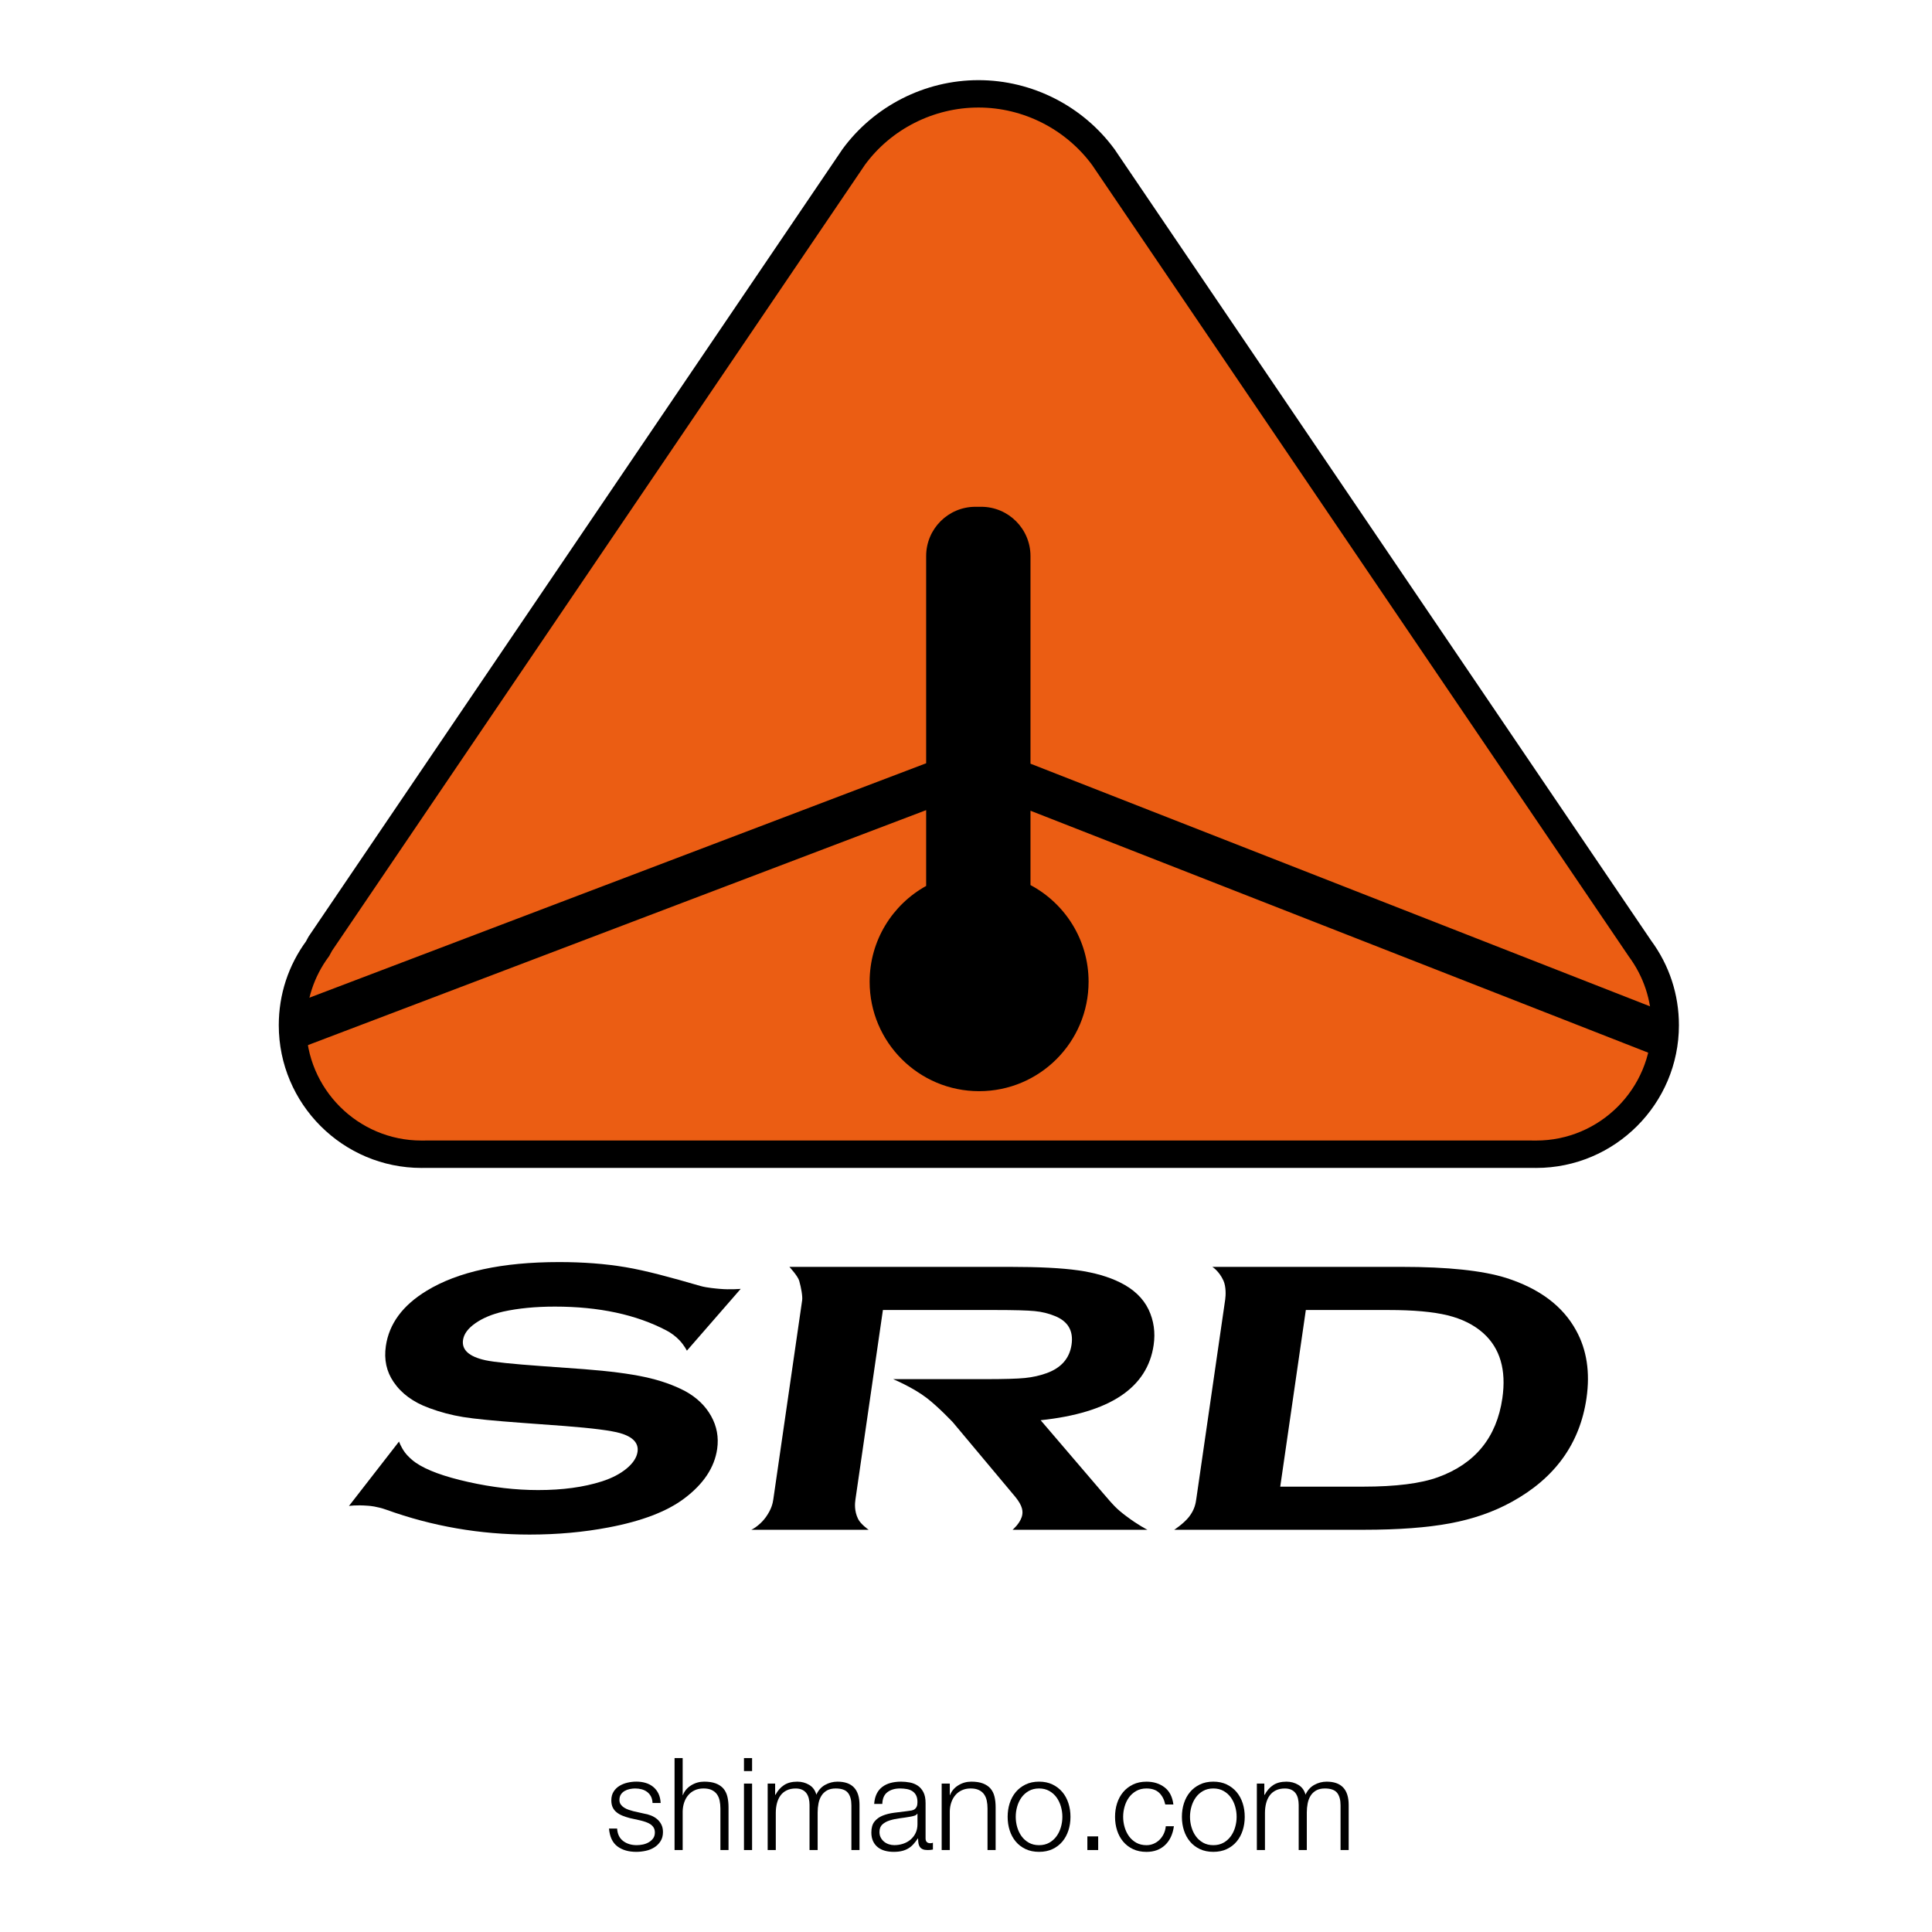 <?xml version="1.0" encoding="utf-8"?>
<!-- Generator: Adobe Illustrator 16.0.2, SVG Export Plug-In . SVG Version: 6.00 Build 0)  -->
<!DOCTYPE svg PUBLIC "-//W3C//DTD SVG 1.1//EN" "http://www.w3.org/Graphics/SVG/1.1/DTD/svg11.dtd">
<svg version="1.1" id="Layer_1" xmlns="http://www.w3.org/2000/svg" xmlns:xlink="http://www.w3.org/1999/xlink" x="0px" y="0px"
	 width="180px" height="180px" viewBox="0 0 180 180" enable-background="new 0 0 180 180" xml:space="preserve">
<g>
	<g>
		<g>
			<path d="M69.01,120.08l-5.014,5.76c0,0-0.233-0.473-0.667-0.945c-0.34-0.371-0.832-0.732-1.238-0.938
				c-2.827-1.483-6.291-2.224-10.391-2.224c-1.797,0-3.406,0.156-4.823,0.467c-1.035,0.24-1.898,0.601-2.583,1.08
				c-0.69,0.479-1.073,1.002-1.155,1.565c-0.134,0.925,0.566,1.555,2.107,1.89c0.792,0.168,2.523,0.348,5.19,0.539l3.976,0.288
				c2.363,0.181,4.258,0.427,5.688,0.737c1.429,0.311,2.675,0.749,3.736,1.31c1.074,0.589,1.879,1.36,2.415,2.318
				s0.723,1.981,0.566,3.071c-0.25,1.724-1.267,3.257-3.047,4.598c-1.612,1.222-3.977,2.127-7.079,2.713
				c-2.32,0.442-4.77,0.664-7.348,0.664c-4.63,0-9.085-0.775-13.372-2.323c-0.912-0.31-1.492-0.349-1.679-0.362
				c-1.168-0.093-1.781,0.022-1.781,0.022l4.665-6.004c0,0,0.17,0.492,0.521,0.977c0.291,0.404,0.735,0.789,1.041,0.997
				c1.011,0.694,2.641,1.292,4.892,1.794c2.25,0.503,4.421,0.753,6.508,0.753c2.272,0,4.251-0.269,5.938-0.809
				c0.933-0.299,1.699-0.698,2.301-1.195c0.601-0.499,0.941-1.017,1.021-1.558c0.118-0.813-0.426-1.395-1.622-1.743
				c-0.837-0.239-2.564-0.461-5.183-0.665l-3.911-0.288c-2.621-0.191-4.468-0.374-5.536-0.548c-1.069-0.173-2.124-0.452-3.162-0.837
				c-1.48-0.54-2.581-1.349-3.313-2.428c-0.665-0.971-0.905-2.088-0.722-3.346c0.3-2.074,1.563-3.789,3.79-5.145
				c2.918-1.785,7.038-2.68,12.356-2.68c2.239,0,4.3,0.158,6.186,0.476c1.884,0.316,4.189,0.942,6.972,1.75
				c0.613,0.177,1.565,0.248,1.784,0.269C68.05,120.172,69.01,120.08,69.01,120.08z"/>
			<path d="M86.335,130.242c-1.285-0.985-3.121-1.75-3.121-1.75h8.577c1.73,0,2.963-0.035,3.688-0.106
				c0.727-0.073,1.402-0.223,2.03-0.451c1.364-0.492,2.139-1.379,2.326-2.663c0.186-1.284-0.332-2.172-1.555-2.662
				c-0.578-0.239-1.206-0.394-1.886-0.459c-0.68-0.066-1.906-0.1-3.67-0.1H82.259l-0.934,6.441l-0.583,4.02l-1.042,7.189
				c-0.052,0.36-0.12,1.069,0.247,1.816c0.247,0.501,0.983,1.009,0.983,1.009H69.996c0.302-0.136,0.92-0.561,1.366-1.191
				c0.516-0.729,0.631-1.273,0.684-1.632l2.688-18.553c0.054-0.37-0.092-1.185-0.274-1.822c-0.126-0.445-0.914-1.296-0.914-1.296
				h20.597c2.666,0,4.763,0.107,6.292,0.322c1.532,0.216,2.84,0.593,3.922,1.13c1.258,0.622,2.144,1.463,2.656,2.527
				c0.484,1.028,0.641,2.128,0.47,3.298c-0.578,3.994-4.089,6.329-10.529,7.01l5.794,6.774c1.02,1.187,1.258,1.467,2.162,2.149
				c1.129,0.854,1.991,1.283,1.991,1.283H94.34c0,0,0.635-0.527,0.852-1.191c0.164-0.501,0.08-1.041-0.594-1.869l-5.822-6.954
				C88.775,132.512,87.439,131.088,86.335,130.242z"/>
			<path d="M111.457,139.648l2.694-18.588c0.053-0.37,0.088-1.187-0.17-1.756c-0.41-0.899-1.032-1.272-1.032-1.272h17.663
				c4.264,0,7.493,0.341,9.684,1.021c3.131,0.994,5.315,2.633,6.555,4.918c0.986,1.794,1.306,3.895,0.958,6.299
				c-0.614,4.223-2.933,7.441-6.956,9.653c-1.689,0.935-3.604,1.601-5.742,2.001c-2.14,0.401-4.824,0.602-8.049,0.602h-17.663
				c0,0,0.866-0.559,1.368-1.191C111.323,140.628,111.402,140.02,111.457,139.648z M119.277,138.508h7.717
				c3.043,0,5.37-0.293,6.987-0.882c3.463-1.258,5.461-3.71,5.99-7.355c0.382-2.638-0.213-4.658-1.773-6.062
				c-0.875-0.78-1.984-1.334-3.329-1.663c-1.349-0.33-3.179-0.495-5.489-0.495h-7.719L119.277,138.508z"/>
		</g>
		<g>
			<path fill="#EB5D13" enable-background="new    " d="M102.824,14.679c-2.623-3.598-6.869-5.936-11.662-5.936
				c-4.791,0-9.038,2.336-11.661,5.936l-0.077,0.118l-49.581,73.12l-0.256,0.475c-1.47,1.994-2.338,4.455-2.338,7.123
				c0,6.638,5.382,12.023,12.021,12.023l0.708-0.004h102.42l0.721,0.004c6.638,0,12.023-5.386,12.023-12.023
				c0-2.668-0.868-5.129-2.338-7.123l-0.271-0.396l-49.634-73.197L102.824,14.679z"/>
			<path d="M78.47,13.927l-0.112,0.169L28.752,87.255l-0.288,0.53l0.096-0.15c-1.693,2.296-2.587,5.021-2.587,7.88
				c0,7.333,5.965,13.299,13.298,13.299l0.714-0.004h102.415l0.716,0.004c7.339,0,13.305-5.966,13.305-13.299
				c0-2.859-0.895-5.584-2.587-7.88l-49.875-73.553l-0.082-0.126l-0.021-0.028c-2.949-4.044-7.694-6.46-12.692-6.46
				C86.162,7.467,81.417,9.883,78.47,13.927z M80.479,15.513l0.088-0.134c2.435-3.338,6.408-5.361,10.595-5.361
				c4.184,0,8.152,2.021,10.624,5.403c0.021,0.035,0.045,0.07,0.045,0.07l49.92,73.619c1.395,1.892,2.117,4.094,2.117,6.404
				c0,5.927-4.82,10.748-10.748,10.748l-0.713-0.004H39.979l-0.715,0.004c-5.919,0-10.74-4.821-10.74-10.748
				c0-2.311,0.722-4.513,2.089-6.366l0.053-0.071c0,0,0.222-0.409,0.269-0.497C31.006,88.475,80.479,15.513,80.479,15.513z"/>
		</g>
		<path d="M155.075,94.286L96.008,71.151V51.808c0-2.535-2.057-4.592-4.594-4.592h-0.535c-2.536,0-4.592,2.057-4.592,4.592v19.304
			L27.421,93.486c-0.111,0.659-0.172,1.337-0.172,2.028c0,0.793,0.081,1.567,0.228,2.317l58.81-22.353v7.063
			c-3.139,1.738-5.265,5.082-5.265,8.923c0,5.632,4.567,10.198,10.201,10.198c5.633,0,10.198-4.566,10.198-10.198
			c0-3.902-2.194-7.29-5.413-9.005v-6.925l58.737,23.005c0.251-0.969,0.398-1.979,0.398-3.025
			C155.144,95.099,155.116,94.69,155.075,94.286z"/>
	</g>
	<g>
		<path d="M60.651,167.378c-0.088-0.172-0.206-0.313-0.354-0.426c-0.148-0.112-0.318-0.193-0.51-0.246
			c-0.192-0.052-0.396-0.078-0.612-0.078c-0.168,0-0.338,0.019-0.51,0.055c-0.172,0.035-0.33,0.096-0.474,0.18
			c-0.144,0.084-0.26,0.194-0.348,0.33c-0.088,0.136-0.132,0.304-0.132,0.504c0,0.168,0.042,0.311,0.126,0.426
			c0.084,0.116,0.19,0.214,0.318,0.294s0.268,0.146,0.42,0.198s0.292,0.094,0.42,0.126l1.008,0.228
			c0.216,0.032,0.43,0.091,0.642,0.175s0.4,0.193,0.564,0.33c0.164,0.136,0.298,0.304,0.402,0.504
			c0.104,0.2,0.156,0.436,0.156,0.708c0,0.336-0.076,0.622-0.228,0.857c-0.152,0.236-0.346,0.429-0.582,0.576
			c-0.236,0.148-0.502,0.254-0.798,0.318c-0.296,0.063-0.588,0.096-0.876,0.096c-0.728,0-1.318-0.172-1.77-0.516
			c-0.452-0.344-0.71-0.896-0.774-1.656h0.756c0.032,0.512,0.218,0.898,0.558,1.158c0.34,0.26,0.762,0.39,1.266,0.39
			c0.184,0,0.374-0.02,0.57-0.06c0.196-0.04,0.378-0.108,0.546-0.204c0.168-0.097,0.306-0.218,0.414-0.366s0.162-0.33,0.162-0.546
			c0-0.185-0.038-0.338-0.114-0.462c-0.076-0.124-0.178-0.229-0.306-0.313c-0.128-0.084-0.274-0.153-0.438-0.21
			c-0.164-0.056-0.33-0.104-0.498-0.144l-0.972-0.216c-0.248-0.064-0.476-0.139-0.684-0.223s-0.39-0.188-0.546-0.312
			c-0.156-0.124-0.278-0.276-0.366-0.456c-0.088-0.181-0.132-0.402-0.132-0.666c0-0.313,0.07-0.58,0.21-0.804
			c0.14-0.225,0.322-0.404,0.546-0.54c0.224-0.137,0.474-0.236,0.75-0.301c0.276-0.063,0.55-0.096,0.822-0.096
			c0.312,0,0.602,0.04,0.87,0.12c0.268,0.08,0.504,0.204,0.708,0.372s0.366,0.376,0.486,0.624s0.188,0.54,0.204,0.876h-0.756
			C60.787,167.752,60.739,167.551,60.651,167.378z"/>
		<path d="M63.603,163.796v3.444h0.024c0.144-0.376,0.4-0.678,0.768-0.906c0.368-0.228,0.772-0.342,1.212-0.342
			c0.432,0,0.794,0.056,1.086,0.168c0.292,0.112,0.526,0.271,0.702,0.474c0.176,0.204,0.3,0.455,0.372,0.75
			c0.072,0.297,0.108,0.629,0.108,0.996v3.984h-0.756V168.5c0-0.264-0.024-0.51-0.072-0.737c-0.048-0.229-0.132-0.427-0.252-0.595
			c-0.12-0.168-0.282-0.3-0.486-0.396c-0.204-0.097-0.458-0.145-0.762-0.145c-0.304,0-0.574,0.055-0.81,0.162
			c-0.236,0.108-0.436,0.256-0.6,0.444c-0.164,0.188-0.292,0.412-0.384,0.672c-0.092,0.26-0.142,0.542-0.15,0.846v3.612h-0.756
			v-8.568H63.603z"/>
		<path d="M70.07,163.796v1.212h-0.756v-1.212H70.07z M70.07,166.172v6.192h-0.756v-6.192H70.07z"/>
		<path d="M72.218,166.172v1.044h0.036c0.2-0.384,0.462-0.684,0.786-0.899c0.324-0.216,0.738-0.324,1.242-0.324
			c0.408,0,0.778,0.101,1.11,0.3c0.332,0.2,0.554,0.504,0.666,0.912c0.184-0.408,0.456-0.712,0.816-0.912
			c0.36-0.199,0.744-0.3,1.152-0.3c1.368,0,2.052,0.725,2.052,2.172v4.2h-0.756V168.2c0-0.512-0.108-0.901-0.324-1.17
			c-0.216-0.268-0.596-0.402-1.14-0.402c-0.328,0-0.6,0.063-0.816,0.187c-0.216,0.124-0.388,0.29-0.516,0.498
			c-0.128,0.208-0.218,0.446-0.27,0.714c-0.052,0.268-0.078,0.546-0.078,0.834v3.504h-0.756v-4.2c0-0.208-0.022-0.405-0.066-0.594
			c-0.044-0.188-0.116-0.352-0.216-0.492c-0.1-0.14-0.234-0.25-0.402-0.33s-0.372-0.12-0.612-0.12c-0.32,0-0.598,0.059-0.834,0.175
			c-0.236,0.115-0.428,0.275-0.576,0.479s-0.258,0.444-0.33,0.72c-0.072,0.276-0.108,0.578-0.108,0.906v3.456h-0.756v-6.192H72.218z
			"/>
		<path d="M81.674,167.132c0.128-0.264,0.302-0.479,0.522-0.647s0.478-0.292,0.774-0.372s0.624-0.12,0.984-0.12
			c0.272,0,0.544,0.026,0.816,0.078c0.271,0.052,0.516,0.15,0.732,0.294c0.216,0.144,0.392,0.346,0.528,0.606
			c0.136,0.26,0.204,0.598,0.204,1.014v3.288c0,0.304,0.148,0.456,0.444,0.456c0.088,0,0.168-0.017,0.24-0.048v0.636
			c-0.088,0.016-0.166,0.028-0.234,0.036c-0.068,0.008-0.154,0.012-0.258,0.012c-0.192,0-0.346-0.025-0.462-0.078
			c-0.116-0.052-0.206-0.126-0.27-0.222c-0.064-0.097-0.106-0.21-0.126-0.342c-0.02-0.133-0.03-0.278-0.03-0.438h-0.024
			c-0.136,0.2-0.274,0.378-0.414,0.534c-0.14,0.156-0.296,0.286-0.468,0.39c-0.172,0.104-0.368,0.185-0.588,0.24
			c-0.22,0.056-0.482,0.084-0.786,0.084c-0.288,0-0.558-0.034-0.81-0.102c-0.252-0.068-0.472-0.177-0.66-0.324
			c-0.188-0.148-0.336-0.336-0.444-0.564c-0.108-0.228-0.162-0.498-0.162-0.81c0-0.433,0.096-0.771,0.288-1.015
			c0.192-0.243,0.446-0.43,0.762-0.558c0.316-0.128,0.672-0.218,1.068-0.27c0.396-0.053,0.798-0.103,1.206-0.15
			c0.16-0.016,0.3-0.036,0.42-0.06c0.12-0.024,0.22-0.066,0.3-0.126c0.08-0.061,0.142-0.143,0.186-0.246
			c0.044-0.104,0.066-0.24,0.066-0.408c0-0.256-0.042-0.466-0.126-0.63s-0.2-0.294-0.348-0.391c-0.148-0.096-0.32-0.162-0.516-0.197
			c-0.196-0.036-0.406-0.055-0.63-0.055c-0.48,0-0.872,0.114-1.176,0.343c-0.304,0.228-0.464,0.594-0.48,1.098h-0.756
			C81.47,167.708,81.546,167.396,81.674,167.132z M85.454,168.98c-0.048,0.088-0.14,0.151-0.276,0.191s-0.256,0.068-0.36,0.084
			c-0.32,0.057-0.65,0.106-0.99,0.15c-0.34,0.044-0.65,0.11-0.93,0.198c-0.28,0.088-0.51,0.214-0.69,0.378
			c-0.18,0.164-0.27,0.397-0.27,0.702c0,0.191,0.038,0.361,0.114,0.51s0.178,0.276,0.306,0.384c0.128,0.108,0.276,0.19,0.444,0.246
			s0.34,0.084,0.516,0.084c0.288,0,0.564-0.044,0.828-0.132c0.264-0.088,0.494-0.216,0.69-0.384
			c0.196-0.168,0.352-0.372,0.468-0.612c0.116-0.24,0.174-0.512,0.174-0.816v-0.983H85.454z"/>
		<path d="M88.49,166.172v1.068h0.024c0.144-0.376,0.4-0.678,0.768-0.906c0.368-0.228,0.772-0.342,1.212-0.342
			c0.432,0,0.794,0.056,1.086,0.168s0.526,0.271,0.702,0.474c0.176,0.204,0.3,0.455,0.372,0.75c0.072,0.297,0.107,0.629,0.107,0.996
			v3.984h-0.756V168.5c0-0.264-0.023-0.51-0.071-0.737c-0.048-0.229-0.132-0.427-0.253-0.595c-0.119-0.168-0.281-0.3-0.485-0.396
			c-0.204-0.097-0.458-0.145-0.762-0.145s-0.574,0.055-0.81,0.162c-0.236,0.108-0.437,0.256-0.601,0.444
			c-0.164,0.188-0.292,0.412-0.384,0.672c-0.092,0.26-0.143,0.542-0.15,0.846v3.612h-0.756v-6.192H88.49z"/>
		<path d="M98.061,166.256c0.364,0.177,0.67,0.412,0.918,0.708c0.248,0.297,0.436,0.643,0.563,1.038
			c0.128,0.396,0.192,0.818,0.192,1.267s-0.064,0.87-0.192,1.266c-0.128,0.396-0.315,0.742-0.563,1.038s-0.554,0.53-0.918,0.702
			s-0.782,0.258-1.254,0.258c-0.473,0-0.891-0.086-1.254-0.258c-0.365-0.172-0.67-0.406-0.918-0.702s-0.437-0.642-0.564-1.038
			c-0.128-0.396-0.191-0.817-0.191-1.266s0.063-0.87,0.191-1.267c0.128-0.396,0.316-0.741,0.564-1.038
			c0.248-0.296,0.553-0.531,0.918-0.708c0.363-0.176,0.781-0.264,1.254-0.264C97.278,165.992,97.696,166.08,98.061,166.256z
			 M95.858,166.856c-0.272,0.152-0.498,0.352-0.679,0.6c-0.18,0.248-0.315,0.53-0.408,0.847c-0.092,0.315-0.137,0.638-0.137,0.966
			s0.045,0.649,0.137,0.966c0.093,0.316,0.229,0.598,0.408,0.846c0.181,0.248,0.406,0.448,0.679,0.601
			c0.271,0.151,0.588,0.228,0.948,0.228c0.359,0,0.676-0.076,0.948-0.228c0.271-0.152,0.498-0.353,0.678-0.601
			s0.315-0.529,0.408-0.846c0.092-0.316,0.138-0.638,0.138-0.966s-0.046-0.65-0.138-0.966c-0.093-0.316-0.229-0.599-0.408-0.847
			s-0.406-0.447-0.678-0.6c-0.272-0.152-0.589-0.229-0.948-0.229C96.446,166.628,96.13,166.704,95.858,166.856z"/>
		<path d="M101.307,171.092h1.008v1.272h-1.008V171.092z"/>
		<path d="M107.99,167.024c-0.28-0.264-0.672-0.396-1.176-0.396c-0.36,0-0.676,0.076-0.948,0.229
			c-0.271,0.152-0.497,0.352-0.678,0.6s-0.316,0.53-0.408,0.847c-0.092,0.315-0.138,0.638-0.138,0.966s0.046,0.649,0.138,0.966
			s0.228,0.598,0.408,0.846s0.406,0.448,0.678,0.601c0.272,0.151,0.588,0.228,0.948,0.228c0.232,0,0.452-0.044,0.66-0.132
			s0.392-0.21,0.552-0.366s0.292-0.342,0.396-0.558c0.104-0.216,0.168-0.452,0.191-0.708h0.756c-0.104,0.752-0.38,1.338-0.827,1.758
			c-0.448,0.42-1.024,0.63-1.729,0.63c-0.472,0-0.89-0.086-1.254-0.258s-0.67-0.406-0.918-0.702s-0.437-0.642-0.564-1.038
			c-0.128-0.396-0.191-0.817-0.191-1.266s0.063-0.87,0.191-1.267c0.128-0.396,0.316-0.741,0.564-1.038
			c0.248-0.296,0.554-0.531,0.918-0.708c0.364-0.176,0.782-0.264,1.254-0.264c0.664,0,1.226,0.176,1.687,0.528
			c0.46,0.352,0.733,0.884,0.821,1.596h-0.756C108.463,167.652,108.271,167.288,107.99,167.024z"/>
		<path d="M114.296,166.256c0.364,0.177,0.67,0.412,0.918,0.708c0.248,0.297,0.437,0.643,0.564,1.038
			c0.128,0.396,0.191,0.818,0.191,1.267s-0.063,0.87-0.191,1.266c-0.128,0.396-0.316,0.742-0.564,1.038s-0.554,0.53-0.918,0.702
			s-0.782,0.258-1.254,0.258s-0.89-0.086-1.254-0.258s-0.67-0.406-0.918-0.702s-0.437-0.642-0.564-1.038
			c-0.128-0.396-0.191-0.817-0.191-1.266s0.063-0.87,0.191-1.267c0.128-0.396,0.316-0.741,0.564-1.038
			c0.248-0.296,0.554-0.531,0.918-0.708c0.364-0.176,0.782-0.264,1.254-0.264S113.932,166.08,114.296,166.256z M112.094,166.856
			c-0.271,0.152-0.498,0.352-0.678,0.6s-0.316,0.53-0.408,0.847c-0.092,0.315-0.138,0.638-0.138,0.966s0.046,0.649,0.138,0.966
			s0.229,0.598,0.408,0.846s0.406,0.448,0.678,0.601c0.272,0.151,0.588,0.228,0.948,0.228s0.676-0.076,0.948-0.228
			c0.271-0.152,0.498-0.353,0.678-0.601s0.316-0.529,0.408-0.846s0.138-0.638,0.138-0.966s-0.046-0.65-0.138-0.966
			c-0.092-0.316-0.229-0.599-0.408-0.847s-0.406-0.447-0.678-0.6c-0.272-0.152-0.588-0.229-0.948-0.229
			S112.366,166.704,112.094,166.856z"/>
		<path d="M117.794,166.172v1.044h0.036c0.2-0.384,0.462-0.684,0.786-0.899c0.323-0.216,0.737-0.324,1.242-0.324
			c0.407,0,0.777,0.101,1.109,0.3c0.332,0.2,0.554,0.504,0.666,0.912c0.184-0.408,0.456-0.712,0.816-0.912
			c0.359-0.199,0.744-0.3,1.151-0.3c1.368,0,2.053,0.725,2.053,2.172v4.2h-0.757V168.2c0-0.512-0.107-0.901-0.323-1.17
			c-0.216-0.268-0.597-0.402-1.141-0.402c-0.328,0-0.6,0.063-0.815,0.187s-0.389,0.29-0.517,0.498s-0.218,0.446-0.27,0.714
			s-0.078,0.546-0.078,0.834v3.504h-0.756v-4.2c0-0.208-0.022-0.405-0.066-0.594c-0.044-0.188-0.116-0.352-0.216-0.492
			c-0.1-0.14-0.234-0.25-0.402-0.33s-0.371-0.12-0.611-0.12c-0.32,0-0.599,0.059-0.834,0.175c-0.236,0.115-0.429,0.275-0.576,0.479
			c-0.148,0.204-0.258,0.444-0.33,0.72c-0.072,0.276-0.108,0.578-0.108,0.906v3.456h-0.756v-6.192H117.794z"/>
	</g>
</g>
</svg>
